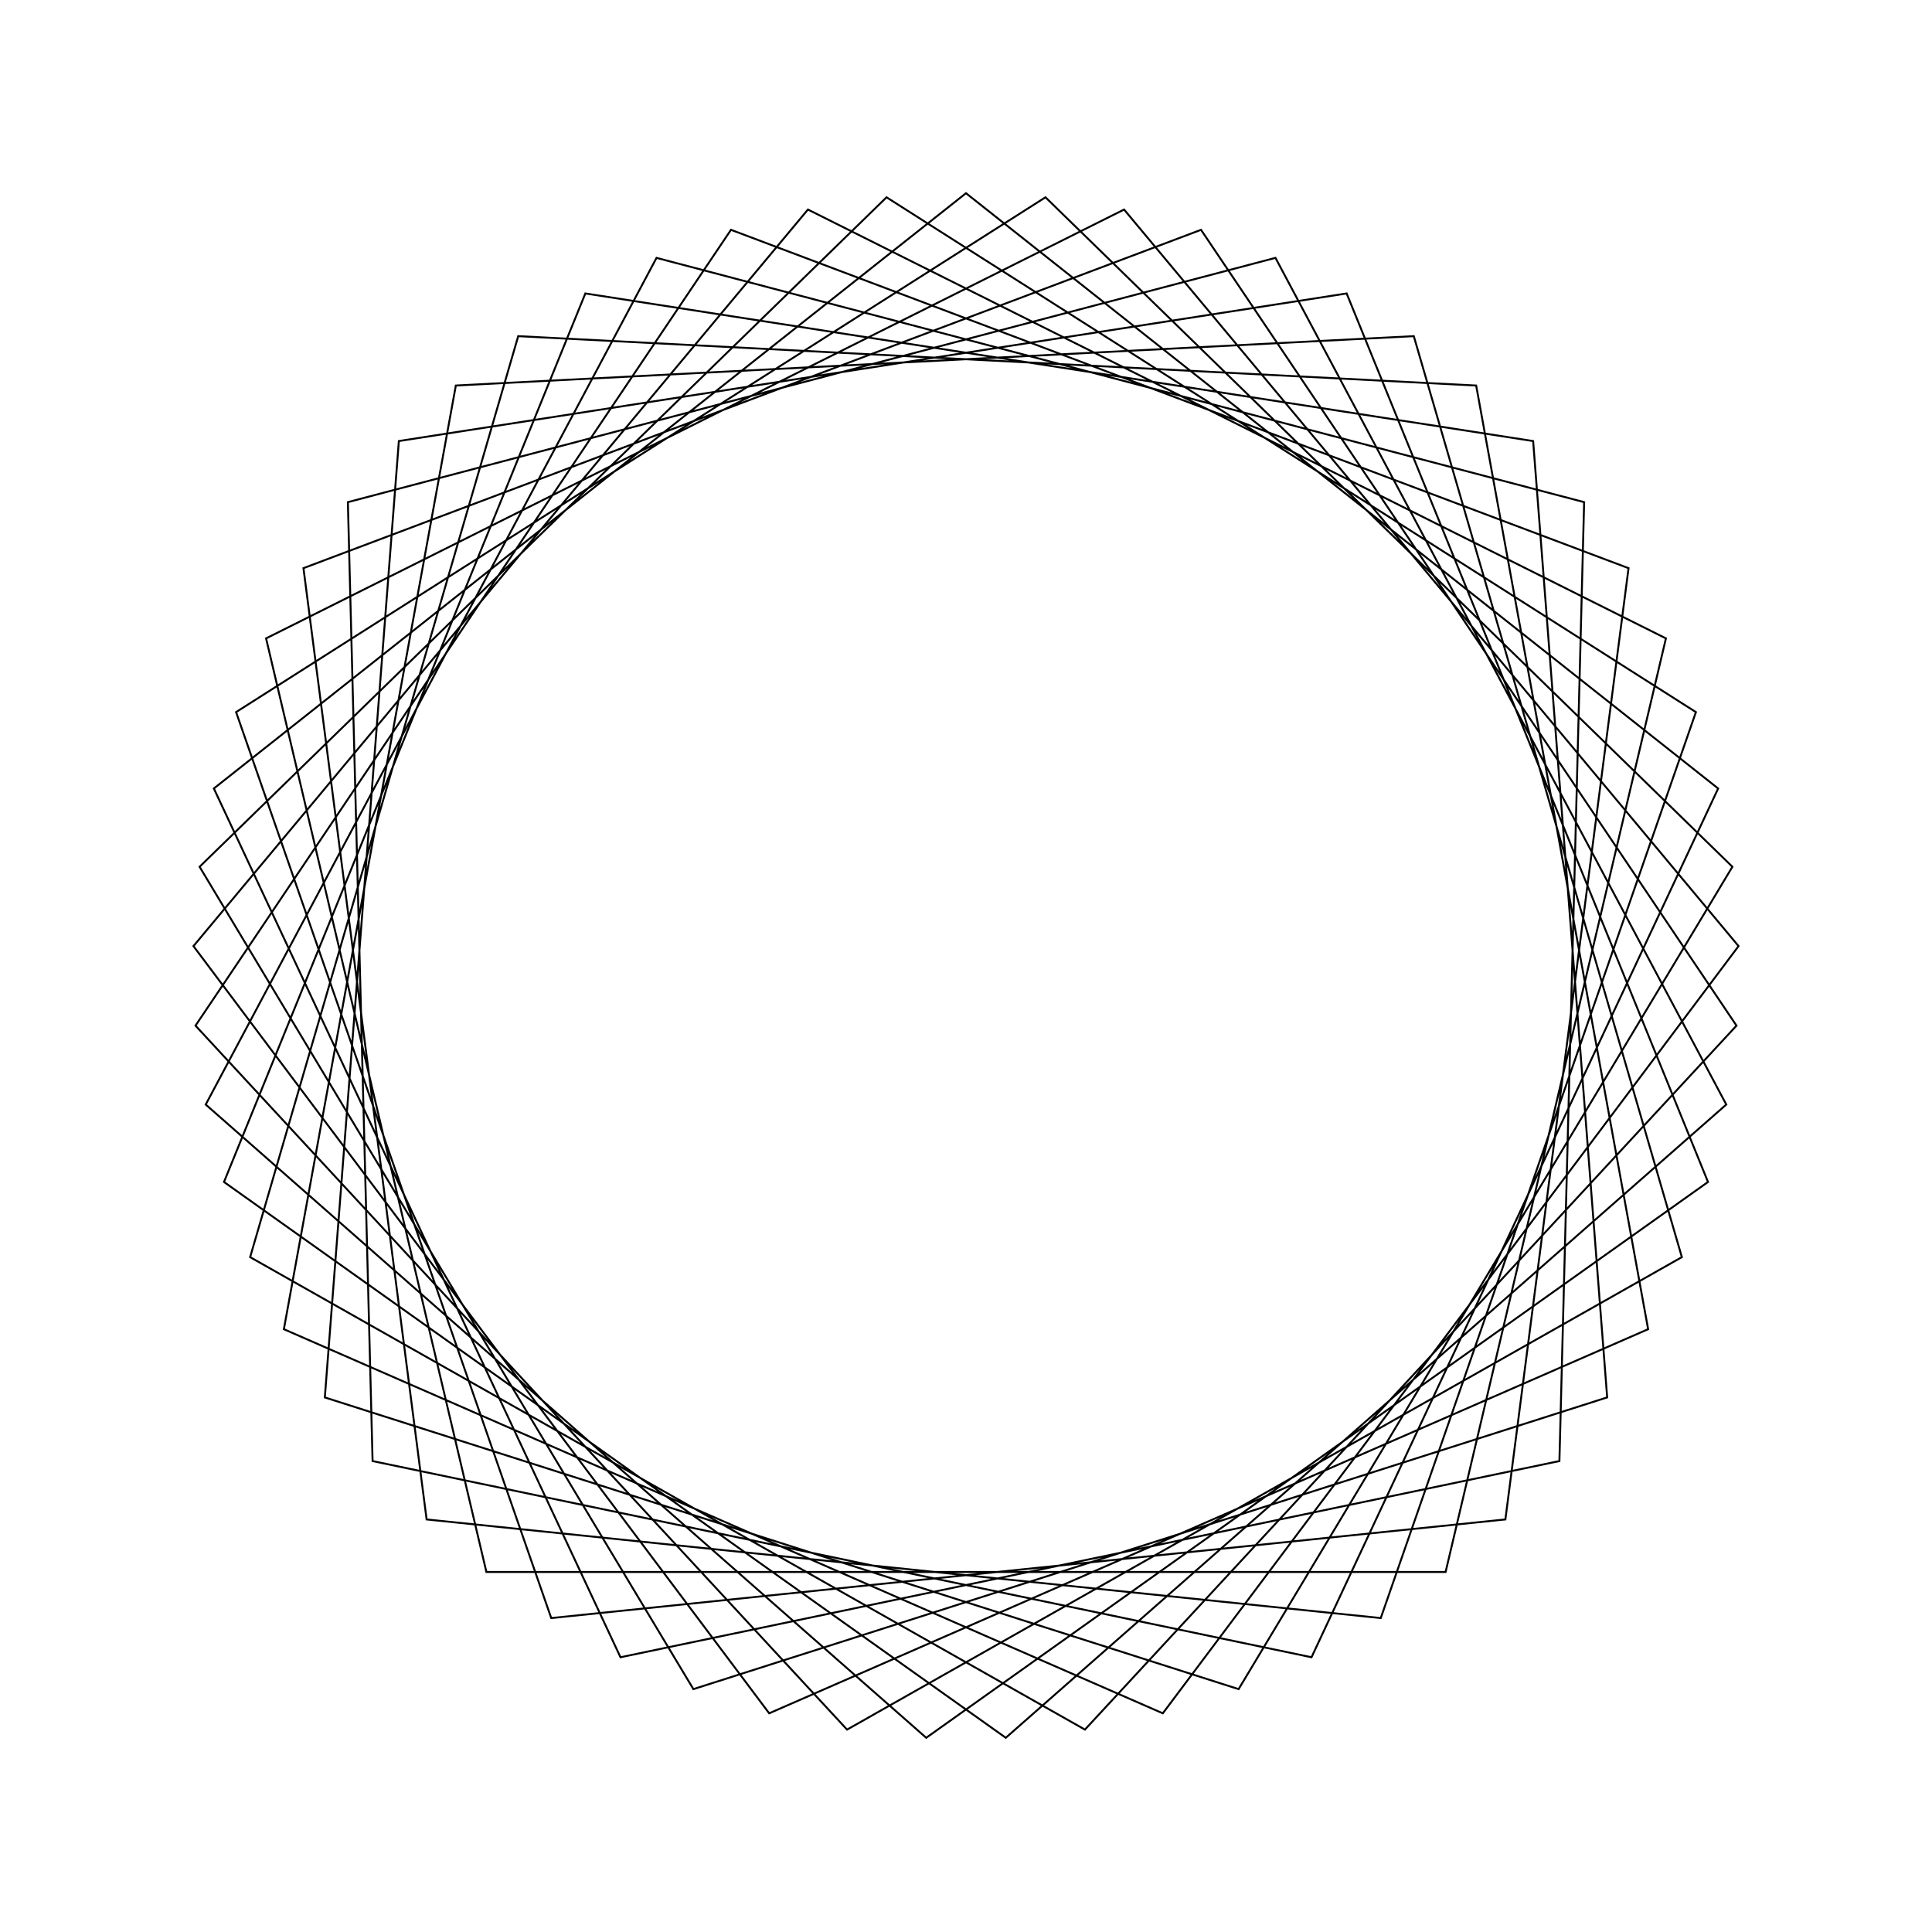 <?xml version="1.0" ?>
<svg height="100" width="100">
  <path d="M 50.0,90.0 L 88.931,59.188 L 67.884,14.221 L 19.285,24.376 L 18.006,74.009 L 66.018,86.653 L 89.352,42.829 L 52.059,10.053 L 11.594,38.821 L 30.298,84.811 L 79.355,77.171 L 83.187,27.67 L 35.89,12.571 L 10.331,55.136 L 45.887,89.788 L 87.78,63.142 L 71.468,16.249 L 22.082,21.354 L 15.707,70.592 L 62.165,88.105 L 89.881,46.913 L 56.156,10.476 L 12.947,34.931 L 26.823,82.601 L 76.406,80.045 L 85.307,31.201 L 39.813,11.319 L 10.013,51.03 L 41.818,89.154 L 86.228,66.957 L 74.824,18.635 L 25.176,18.635 L 13.772,66.957 L 58.182,89.154 L 89.987,51.03 L 60.187,11.319 L 14.693,31.201 L 23.594,80.045 L 73.177,82.601 L 87.053,34.931 L 43.844,10.476 L 10.119,46.913 L 37.835,88.105 L 84.293,70.592 L 77.918,21.354 L 28.532,16.249 L 12.22,63.142 L 54.113,89.788 L 89.669,55.136 L 64.11,12.571 L 16.813,27.67 L 20.645,77.171 L 69.702,84.811 L 88.406,38.821 L 47.941,10.053 L 10.648,42.829 L 33.982,86.653 L 81.994,74.009 L 80.715,24.376 L 32.116,14.221 L 11.069,59.188 L 50.0,90.0Z" fill="none" stroke="black" stroke-width="0.1" transform="matrix(1 0 0 -1 0 100)"/>
</svg>
